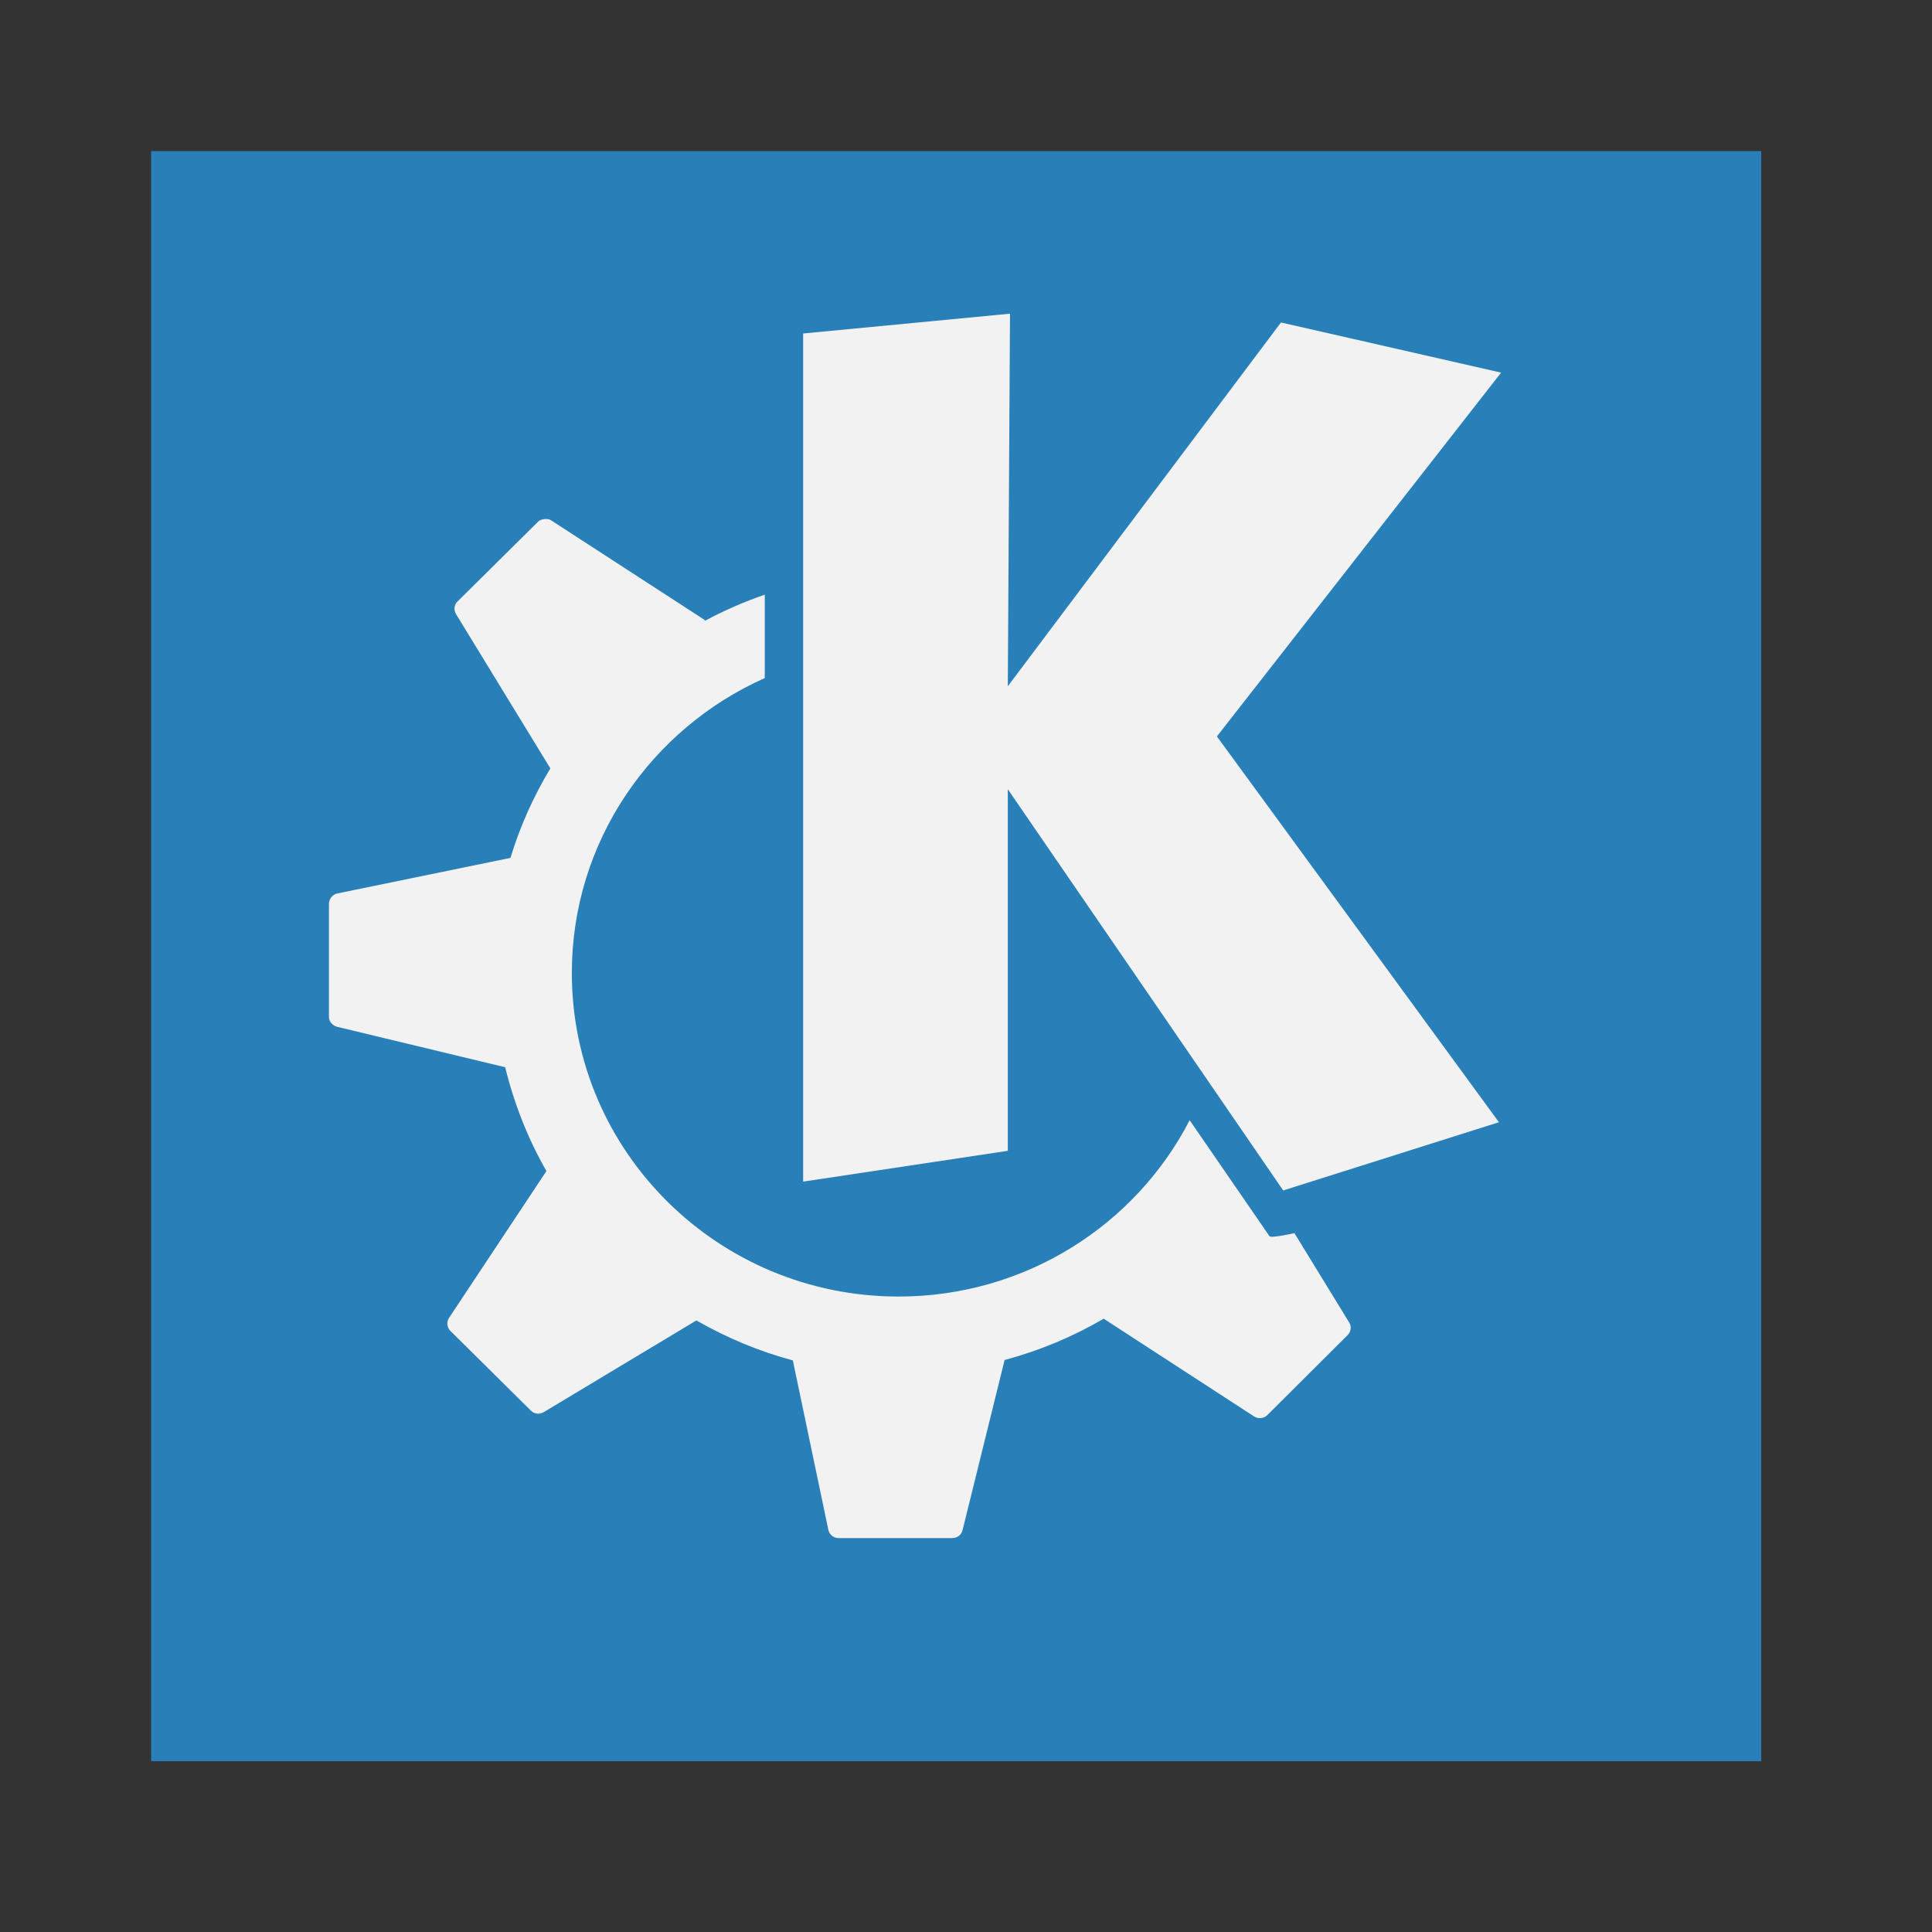 <?xml version="1.0" standalone="no"?>
<!DOCTYPE svg PUBLIC "-//W3C//DTD SVG 20010904//EN" "http://www.w3.org/TR/2001/REC-SVG-20010904/DTD/svg10.dtd">
<!-- Created using Karbon, part of Calligra: http://www.calligra.org/karbon -->
<svg xmlns="http://www.w3.org/2000/svg" xmlns:xlink="http://www.w3.org/1999/xlink" width="38.4pt" height="38.4pt">
<rect width="100%" height="100%" fill="#333333" stroke="none"/>
<defs/>
<g id="layer0">
  <g id="layer1" transform="translate(0.879, 0.879)" fill="none">
   <rect id="shape0" transform="translate(3.125, 3.125)" fill="#2980b9" fill-rule="evenodd" stroke="#003bc3" stroke-width="0" stroke-linecap="square" stroke-linejoin="miter" stroke-miterlimit="2" width="32.003pt" height="32.003pt"/>
   <path id="path17" transform="translate(20.405, 7.434)" fill="#f2f2f2" stroke="#003bc3" stroke-width="0" stroke-linecap="butt" stroke-linejoin="miter" stroke-miterlimit="2" d="M5.482 0C5.482 0 0 0.525 0 0.525C0 0.525 0 23.001 0 23.001C0 23.001 5.424 22.185 5.424 22.185C5.424 22.185 5.424 12.602 5.424 12.602C5.424 12.602 12.722 23.235 12.722 23.235C12.722 23.235 18.439 21.427 18.439 21.427C18.439 21.427 10.965 11.203 10.965 11.203C10.965 11.203 18.497 1.562 18.497 1.562C18.497 1.562 12.663 0.233 12.663 0.233C12.663 0.233 5.424 9.874 5.424 9.874C5.424 9.874 5.482 2.50688e-15 5.482 2.50688e-15C5.482 2.50688e-15 5.482 0 5.482 0Z"/>
   <path id="gear_path" transform="translate(7.838, 12.875)" fill="#f2f2f2" stroke="#003bc3" stroke-width="0" stroke-linecap="butt" stroke-linejoin="miter" stroke-miterlimit="2" d="M5.717 0.002C5.656 0.009 5.589 0.025 5.543 0.071C5.543 0.071 3.405 2.189 3.405 2.189C3.315 2.279 3.304 2.415 3.37 2.523C3.37 2.523 5.868 6.609 5.868 6.609C5.425 7.348 5.064 8.14 4.811 8.981C4.811 8.981 0.221 9.924 0.221 9.924C0.093 9.951 0 10.071 0 10.201C0 10.201 0 13.193 0 13.193C0 13.32 0.097 13.428 0.221 13.458C0.221 13.458 4.671 14.529 4.671 14.529C4.909 15.501 5.277 16.432 5.764 17.28C5.764 17.28 3.184 21.17 3.184 21.17C3.112 21.279 3.126 21.424 3.219 21.516C3.219 21.516 5.357 23.634 5.357 23.634C5.447 23.723 5.585 23.734 5.694 23.668C5.694 23.668 9.738 21.239 9.738 21.239C10.531 21.693 11.389 22.056 12.294 22.298C12.294 22.298 13.235 26.788 13.235 26.788C13.261 26.914 13.372 27.006 13.502 27.006C13.502 27.006 16.523 27.006 16.523 27.006C16.65 27.006 16.761 26.922 16.791 26.799C16.791 26.799 17.906 22.287 17.906 22.287C18.839 22.038 19.719 21.668 20.532 21.193C20.532 21.193 24.518 23.783 24.518 23.783C24.628 23.854 24.773 23.84 24.867 23.749C24.867 23.749 26.993 21.631 26.993 21.631C27.084 21.541 27.106 21.405 27.04 21.297C27.04 21.297 25.587 18.926 25.587 18.926C25.587 18.926 24.966 19.066 24.925 19.006C24.925 19.006 24.007 17.669 22.81 15.933C21.378 18.709 18.458 20.606 15.094 20.606C10.315 20.606 6.437 16.765 6.437 12.031C6.437 8.548 8.54 5.557 11.55 4.215C11.55 4.215 11.55 2.005 11.55 2.005C11.002 2.195 10.473 2.424 9.97 2.696C9.969 2.695 9.971 2.685 9.97 2.684C9.97 2.684 5.891 0.037 5.891 0.037C5.836 0.001 5.779 -0.004 5.717 0.002C5.717 0.002 5.717 0.002 5.717 0.002Z"/>
  </g>
 </g>
</svg>
